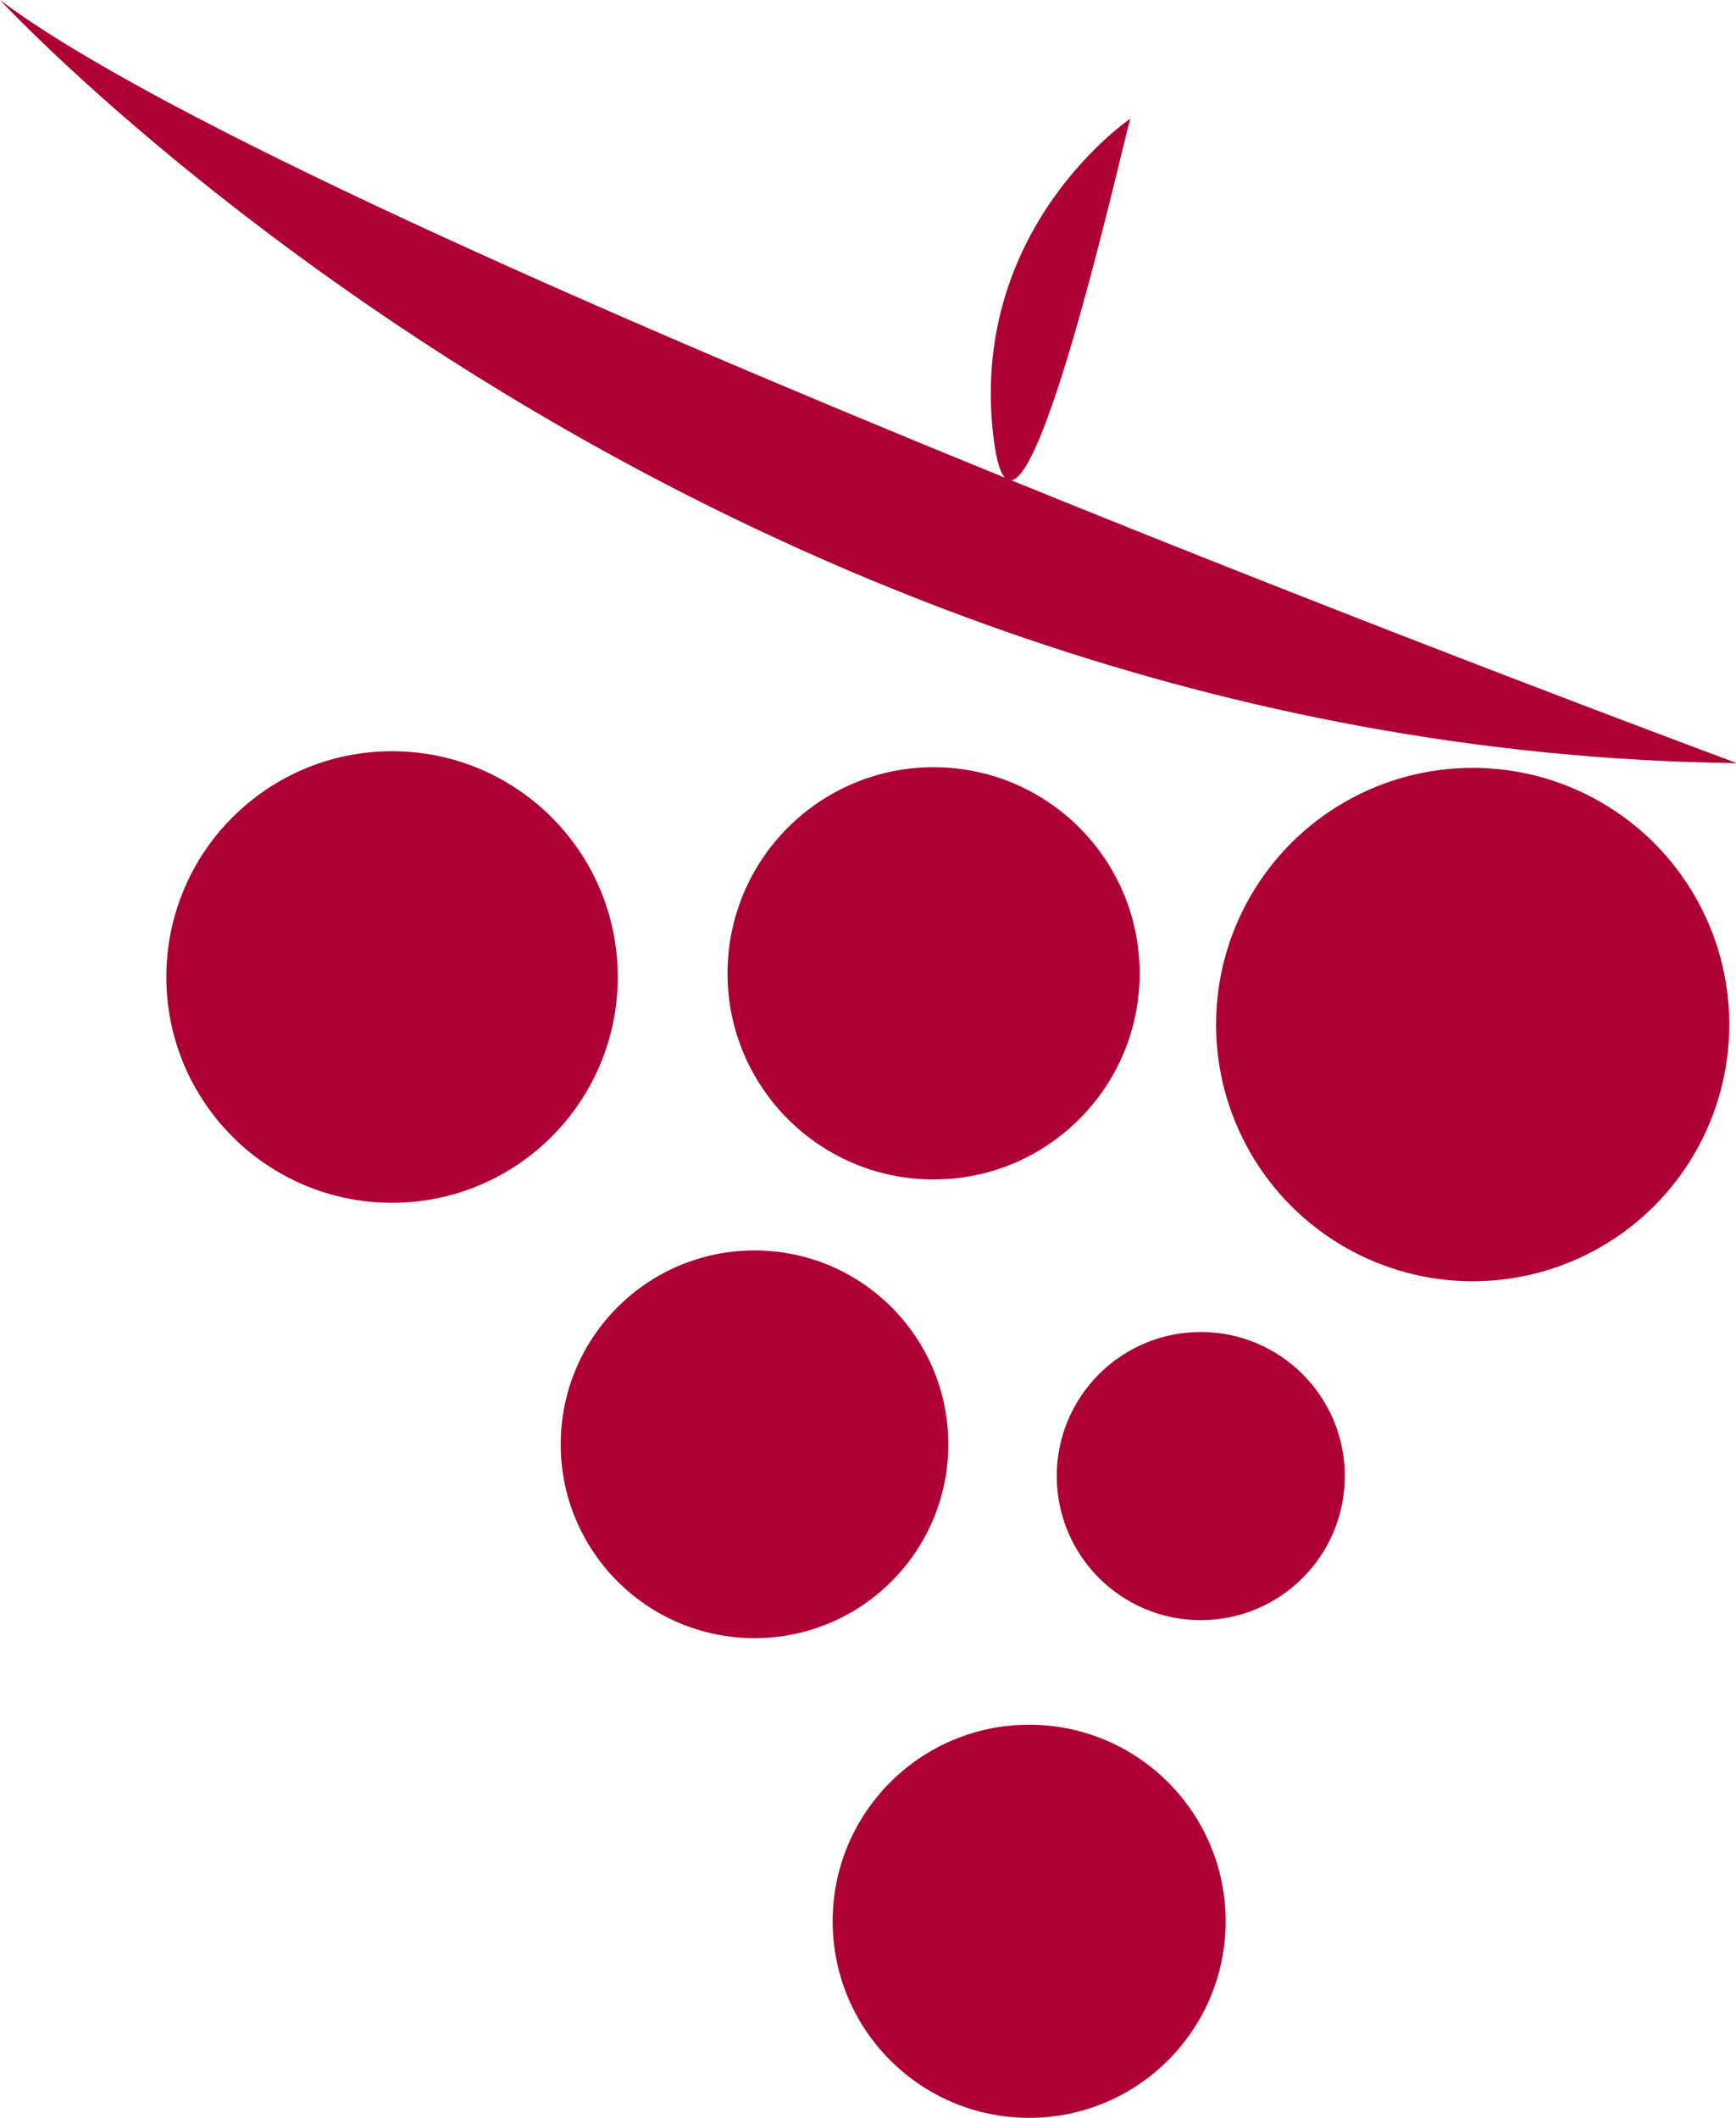 <?xml version="1.0" encoding="UTF-8" standalone="no"?>
<svg width="164px" height="200px" viewBox="0 0 164 200" version="1.1" xmlns="http://www.w3.org/2000/svg" xmlns:xlink="http://www.w3.org/1999/xlink" xmlns:sketch="http://www.bohemiancoding.com/sketch/ns">
    <!-- Generator: Sketch 3.2.2 (9983) - http://www.bohemiancoding.com/sketch -->
    <title>grapes</title>
    <desc>Created with Sketch.</desc>
    <defs></defs>
    <g id="Page-1" stroke="none" stroke-width="1" fill="none" fill-rule="evenodd" sketch:type="MSPage">
        <g id="grapes" sketch:type="MSLayerGroup" fill="#AE0035">
            <path d="M0,0 C0,0 65.473,70.802 164.086,72.07 C164.086,72.07 130.846,59.758 93.78,44.642 C56.287,29.352 14.878,11.191 0,0 L0,0 Z" id="Shape" sketch:type="MSShapeGroup"></path>
            <path d="M106.777,11.211 C106.777,11.211 91.802,21.313 93.78,40.642 C95.758,59.971 105.951,13.966 106.777,11.211 L106.777,11.211 Z" id="Shape" sketch:type="MSShapeGroup"></path>
            <circle id="Oval" sketch:type="MSShapeGroup" cx="97.223" cy="181.438" r="18.562"></circle>
            <circle id="Oval" sketch:type="MSShapeGroup" cx="37.036" cy="92.264" r="21.322"></circle>
            <circle id="Oval" sketch:type="MSShapeGroup" cx="139.123" cy="96.754" r="24.242"></circle>
            <circle id="Oval" sketch:type="MSShapeGroup" cx="113.437" cy="139.394" r="13.606"></circle>
            <path d="M52.972,136.396 C52.972,126.281 61.168,118.086 71.278,118.086 C81.387,118.086 89.584,126.28 89.584,136.396 C89.584,146.504 81.387,154.7 71.278,154.7 C61.168,154.699 52.972,146.504 52.972,136.396 L52.972,136.396 Z" id="Shape" sketch:type="MSShapeGroup"></path>
            <path d="M68.73,91.919 C68.73,81.166 77.445,72.453 88.194,72.453 C98.946,72.453 107.662,81.166 107.662,91.919 C107.662,102.672 98.948,111.384 88.194,111.384 C77.446,111.384 68.73,102.67 68.73,91.919 L68.73,91.919 Z" id="Shape" sketch:type="MSShapeGroup"></path>
        </g>
    </g>
</svg>